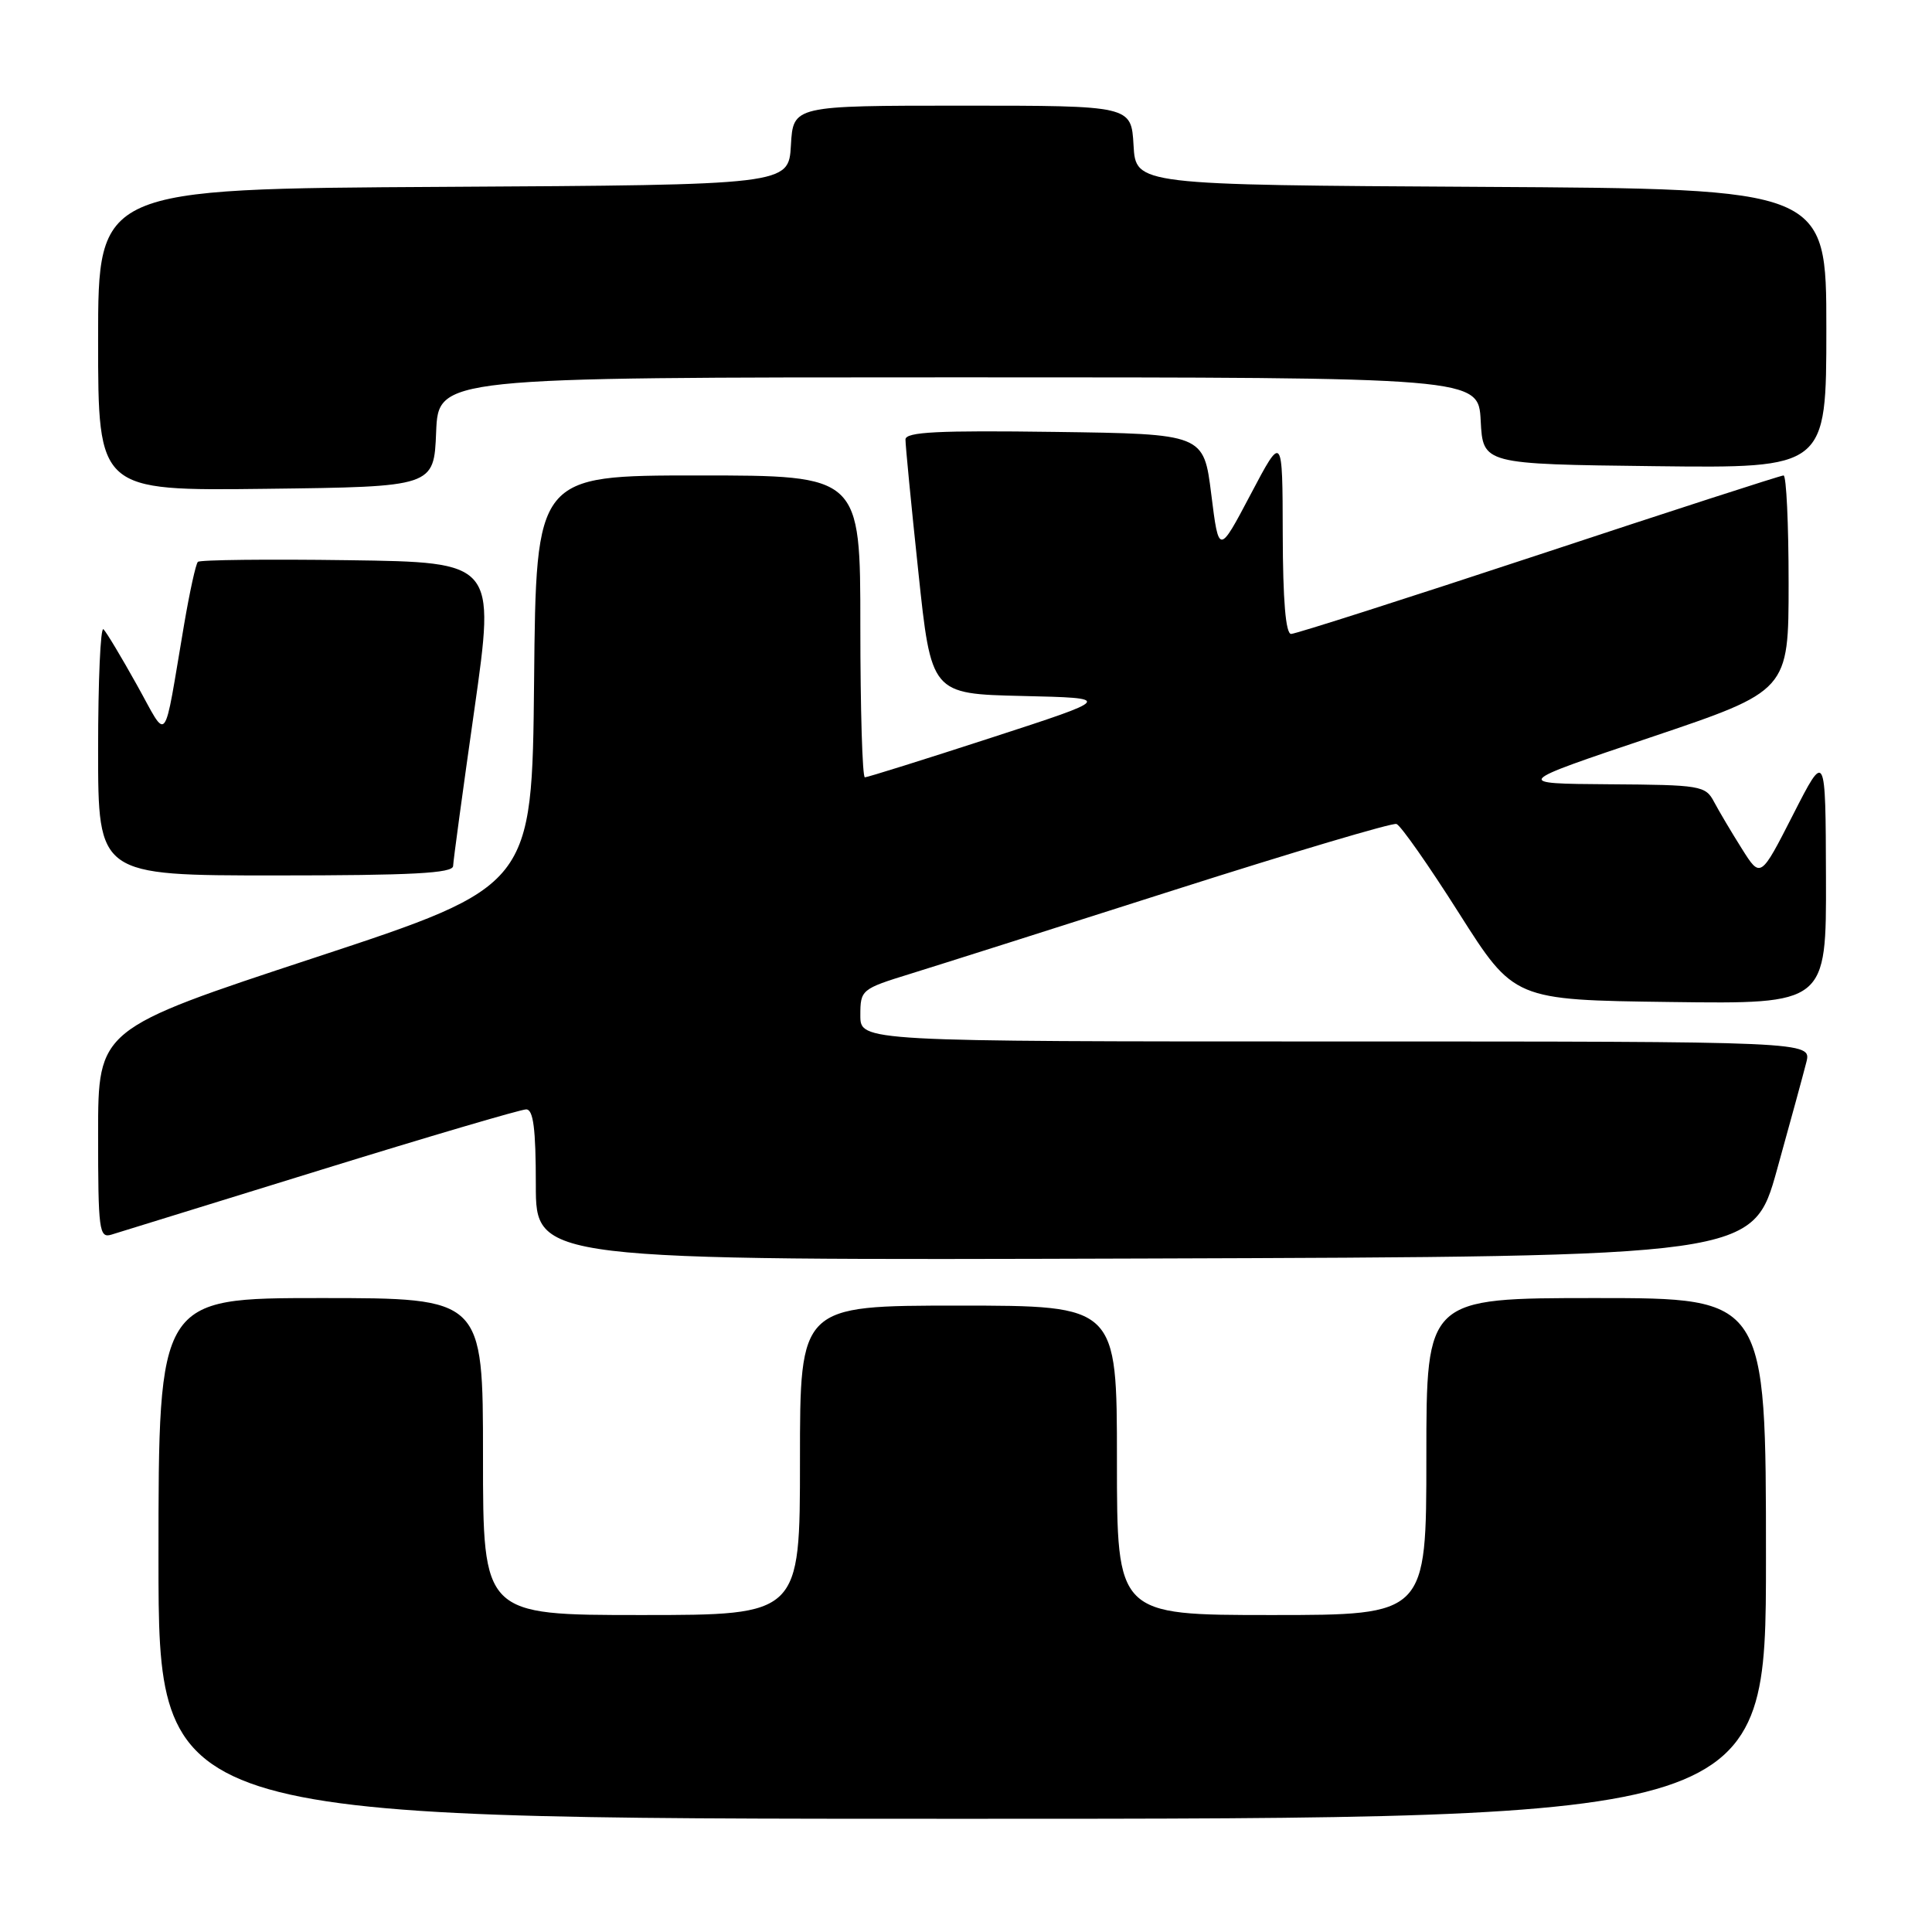 <?xml version="1.0" encoding="UTF-8" standalone="no"?>
<!DOCTYPE svg PUBLIC "-//W3C//DTD SVG 1.1//EN" "http://www.w3.org/Graphics/SVG/1.1/DTD/svg11.dtd" >
<svg xmlns="http://www.w3.org/2000/svg" xmlns:xlink="http://www.w3.org/1999/xlink" version="1.1" viewBox="0 0 256 256">
 <g >
 <path fill="currentColor"
d=" M 234.00 206.50 C 234.00 172.00 234.00 172.00 211.50 172.00 C 189.00 172.00 189.00 172.00 189.00 193.00 C 189.00 214.00 189.00 214.00 168.50 214.00 C 148.00 214.00 148.00 214.00 148.00 193.50 C 148.00 173.00 148.00 173.00 127.00 173.00 C 106.00 173.00 106.00 173.00 106.00 193.50 C 106.00 214.00 106.00 214.00 85.00 214.00 C 64.00 214.00 64.00 214.00 64.00 193.00 C 64.00 172.00 64.00 172.00 42.50 172.00 C 21.00 172.00 21.00 172.00 21.00 206.50 C 21.00 241.00 21.00 241.00 127.50 241.00 C 234.00 241.00 234.00 241.00 234.00 206.50 Z  M 235.46 155.00 C 237.22 148.68 238.97 142.26 239.35 140.75 C 240.04 138.00 240.04 138.00 177.02 138.00 C 114.00 138.00 114.00 138.00 114.00 134.54 C 114.00 131.15 114.13 131.04 120.64 129.03 C 124.29 127.90 140.05 122.90 155.66 117.91 C 171.27 112.93 184.49 109.00 185.04 109.18 C 185.59 109.36 189.32 114.68 193.33 121.01 C 200.62 132.50 200.62 132.50 221.31 132.77 C 242.00 133.04 242.00 133.04 241.95 116.27 C 241.90 99.50 241.90 99.50 237.59 107.95 C 233.28 116.40 233.28 116.40 230.80 112.45 C 229.43 110.28 227.78 107.49 227.12 106.25 C 225.99 104.10 225.34 104.00 213.21 103.92 C 200.50 103.83 200.50 103.83 218.75 97.69 C 237.00 91.54 237.00 91.54 237.00 77.27 C 237.00 69.42 236.70 63.00 236.33 63.00 C 235.96 63.00 221.37 67.72 203.91 73.50 C 186.45 79.27 171.67 84.00 171.08 84.00 C 170.36 84.00 169.99 79.55 169.97 70.75 C 169.94 57.50 169.94 57.50 165.72 65.50 C 161.50 73.50 161.50 73.50 160.50 65.50 C 159.50 57.50 159.50 57.50 139.75 57.23 C 124.31 57.02 120.00 57.23 119.98 58.23 C 119.97 58.93 120.73 66.80 121.68 75.72 C 123.39 91.94 123.39 91.94 135.45 92.22 C 147.50 92.50 147.50 92.50 131.35 97.75 C 122.47 100.64 114.93 103.00 114.60 103.00 C 114.27 103.00 114.00 94.00 114.00 83.00 C 114.00 63.00 114.00 63.00 92.52 63.00 C 71.03 63.00 71.03 63.00 70.77 90.20 C 70.50 117.40 70.50 117.40 41.75 126.88 C 13.00 136.35 13.00 136.35 13.00 150.24 C 13.00 163.01 13.14 164.09 14.75 163.60 C 15.71 163.30 28.19 159.45 42.47 155.03 C 56.75 150.61 69.02 147.00 69.72 147.00 C 70.67 147.00 71.00 149.55 71.00 157.01 C 71.00 167.01 71.00 167.01 151.63 166.76 C 232.26 166.50 232.26 166.50 235.46 155.00 Z  M 60.04 114.75 C 60.06 114.06 61.33 104.72 62.86 94.00 C 65.63 74.50 65.63 74.50 46.17 74.23 C 35.47 74.08 26.49 74.18 26.22 74.45 C 25.94 74.72 25.13 78.45 24.40 82.72 C 21.58 99.28 22.35 98.29 18.13 90.74 C 16.09 87.08 14.11 83.77 13.71 83.38 C 13.32 82.99 13.00 90.17 13.00 99.33 C 13.00 116.00 13.00 116.00 36.50 116.00 C 54.61 116.00 60.01 115.71 60.04 114.75 Z  M 57.79 57.25 C 58.09 50.00 58.09 50.00 126.99 50.00 C 195.90 50.00 195.90 50.00 196.20 55.75 C 196.50 61.50 196.50 61.50 219.25 61.77 C 242.00 62.04 242.00 62.04 242.00 43.53 C 242.00 25.02 242.00 25.02 196.25 24.76 C 150.50 24.50 150.50 24.50 150.20 19.25 C 149.90 14.00 149.90 14.00 127.50 14.00 C 105.10 14.00 105.10 14.00 104.80 19.25 C 104.50 24.50 104.50 24.50 58.75 24.76 C 13.00 25.02 13.00 25.02 13.00 45.03 C 13.00 65.04 13.00 65.04 35.25 64.77 C 57.50 64.50 57.50 64.50 57.79 57.25 Z "/>
</g>
</svg>